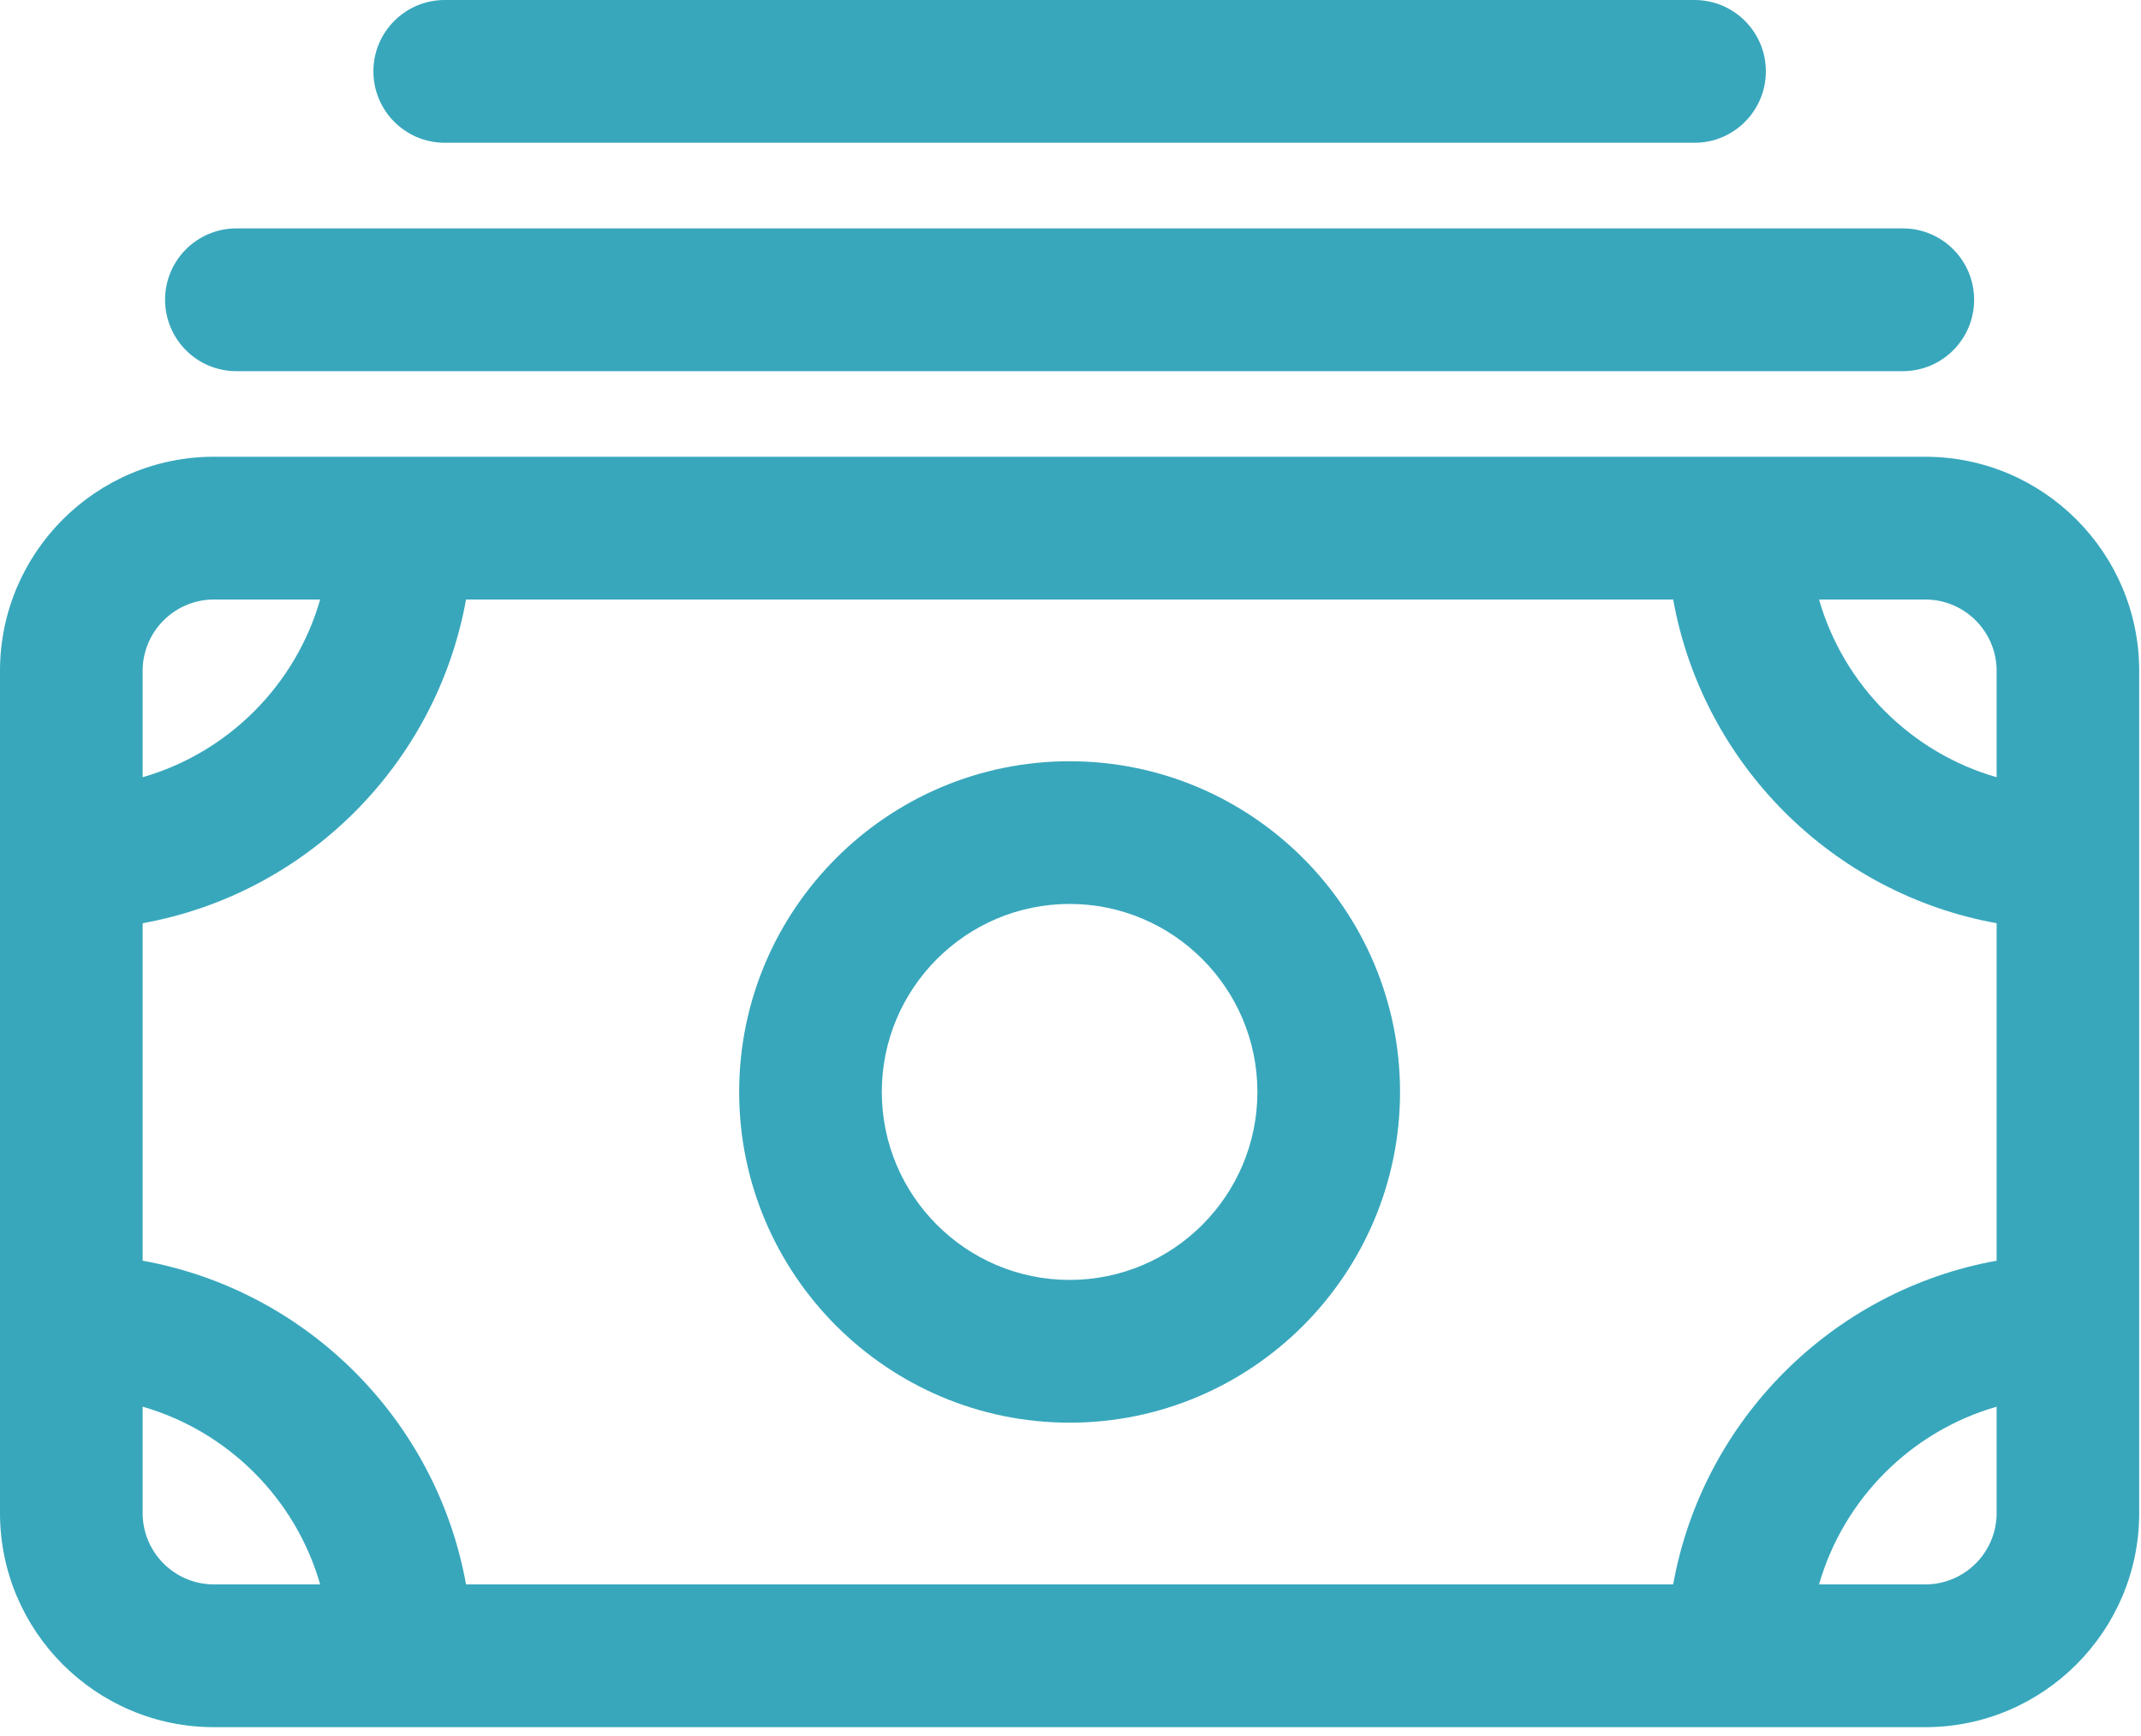 <svg width="37" height="30" viewBox="0 0 37 30" fill="none" xmlns="http://www.w3.org/2000/svg">
<path d="M18.485 13.155C15.336 13.155 12.774 15.719 12.774 18.87C12.774 22.02 15.336 24.585 18.485 24.585C21.633 24.585 24.195 22.02 24.195 18.87C24.195 15.719 21.633 13.155 18.485 13.155ZM18.485 22.118C16.695 22.118 15.239 20.661 15.239 18.87C15.239 17.079 16.695 15.621 18.485 15.621C20.274 15.621 21.73 17.079 21.73 18.87C21.73 20.661 20.274 22.118 18.485 22.118Z" fill="#38A7BC"/>
<path d="M33.272 7.893H3.697C1.658 7.893 0 9.553 0 11.593V26.147C0 28.187 1.658 29.847 3.697 29.847H33.272C35.311 29.847 36.969 28.187 36.969 26.147V11.593C36.969 9.553 35.311 7.893 33.272 7.893ZM2.465 11.593C2.465 10.913 3.018 10.36 3.697 10.36H5.533C5.109 11.839 3.942 13.007 2.465 13.431V11.593ZM3.697 27.38C3.018 27.38 2.465 26.827 2.465 26.147V24.309C3.942 24.734 5.109 25.901 5.533 27.38H3.697ZM34.505 26.147C34.505 26.827 33.952 27.38 33.272 27.38H31.436C31.861 25.901 33.027 24.734 34.505 24.309V26.147ZM34.505 21.786C31.666 22.298 29.427 24.54 28.915 27.38H8.054C7.542 24.54 5.303 22.298 2.465 21.786V15.954C5.303 15.442 7.542 13.2 8.054 10.36H28.915C29.427 13.2 31.666 15.442 34.505 15.954L34.505 21.786ZM34.505 13.431C33.027 13.007 31.86 11.839 31.436 10.36H33.272C33.952 10.36 34.505 10.913 34.505 11.593V13.431Z" fill="#38A7BC"/>
<path d="M2.853 5.18C2.853 5.861 3.404 6.414 4.085 6.414H32.884C33.565 6.414 34.116 5.861 34.116 5.18C34.116 4.499 33.565 3.947 32.884 3.947H4.085C3.404 3.947 2.853 4.499 2.853 5.18Z" fill="#38A7BC"/>
<path d="M6.453 1.233C6.453 1.914 7.005 2.467 7.685 2.467H29.284C29.965 2.467 30.517 1.914 30.517 1.233C30.517 0.552 29.965 0 29.284 0H7.685C7.005 0 6.453 0.552 6.453 1.233Z" fill="#38A7BC"/>
</svg>
